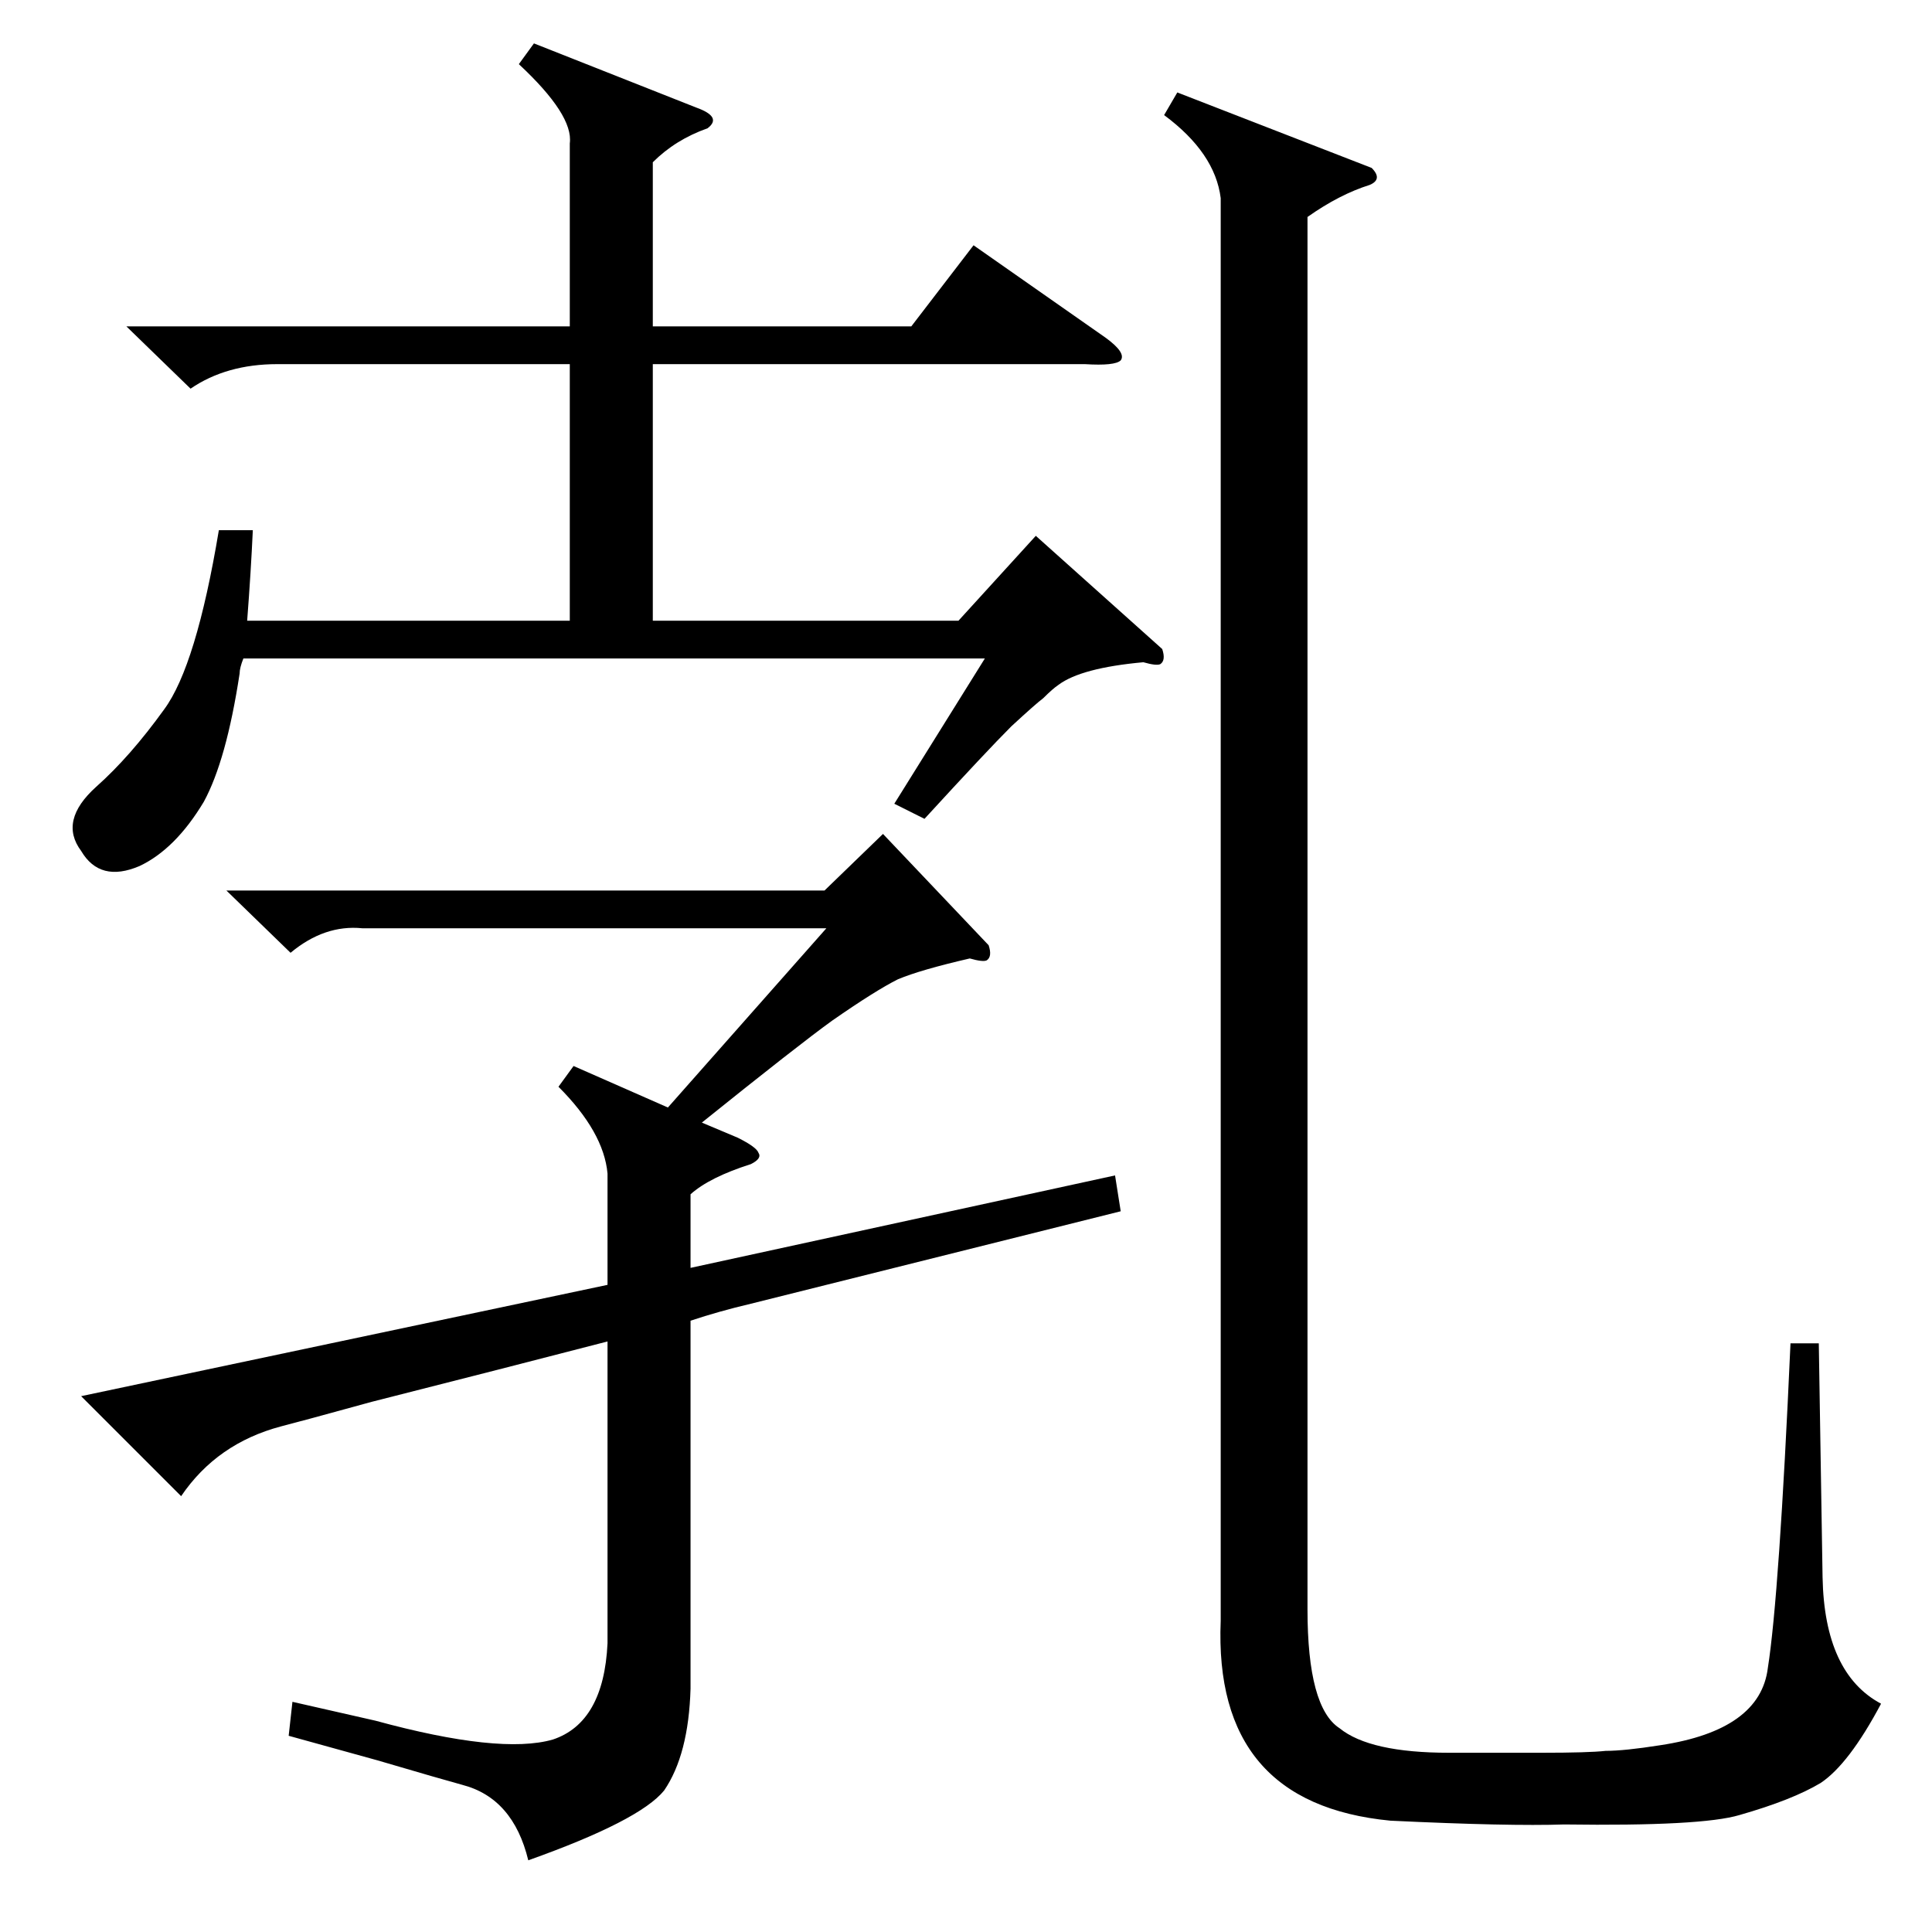 <?xml version="1.0" standalone="no"?>
<!DOCTYPE svg PUBLIC "-//W3C//DTD SVG 1.1//EN" "http://www.w3.org/Graphics/SVG/1.1/DTD/svg11.dtd" >
<svg xmlns="http://www.w3.org/2000/svg" xmlns:xlink="http://www.w3.org/1999/xlink" version="1.1" viewBox="0 -205 1024 1024">
  <g transform="matrix(1 0 0 -1 0 819)">
   <path fill="currentColor"
d="M693 909v-738q0 -52 17 -63q16 -13 58 -13h49q25 0 34 1q10 0 29 3q53 8 57 41q6 38 12 172h15l2 -124q1 -51 31 -67q-17 -32 -32 -42q-15 -9 -43 -17q-20 -6 -93 -5q-29 -1 -92 2q-94 9 -90 106v754q-3 24 -30 44l7 12l103 -40q6 -6 -1 -9q-16 -5 -33 -17zM296 448l8 11
l50 -22l84 95h-246q-20 2 -38 -13l-34 33h317l31 30l56 -59q2 -6 -1 -8q-2 -1 -9 1q-26 -6 -38 -11q-12 -6 -35 -22q-18 -13 -69 -54l19 -8q10 -5 11 -8q2 -3 -4 -6q-22 -7 -32 -16v-39l225 49l3 -19l-196 -49q-17 -4 -32 -9v-195q-1 -35 -14 -54q-13 -16 -72 -37
q-8 33 -35 40q-11 3 -45 13q-29 8 -47 13l2 18l44 -10q66 -18 94 -10q27 9 29 51v160q-54 -14 -125 -32q-40 -11 -48 -13q-34 -9 -53 -37l-53 53l279 59v59q-2 22 -26 46zM283 1001l86 -34q14 -5 6 -11q-17 -6 -29 -18v-87h137l33 43l70 -49q11 -8 8 -12q-3 -3 -19 -2h-229
v-136h162l41 45l67 -60q2 -6 -1 -8q-2 -1 -9 1q-33 -3 -45 -12q-3 -2 -8 -7q-4 -3 -17 -15q-13 -13 -46 -49l-16 8l48 77h-393q-2 -5 -2 -8q-7 -46 -19 -68q-15 -25 -34 -34q-21 -9 -31 8q-12 16 8 34q18 16 36 41q17 23 29 95h18q-1 -22 -3 -48h171v136h-155q-27 0 -46 -13
l-34 33h235v97q2 15 -27 42z" />
  </g>

</svg>
